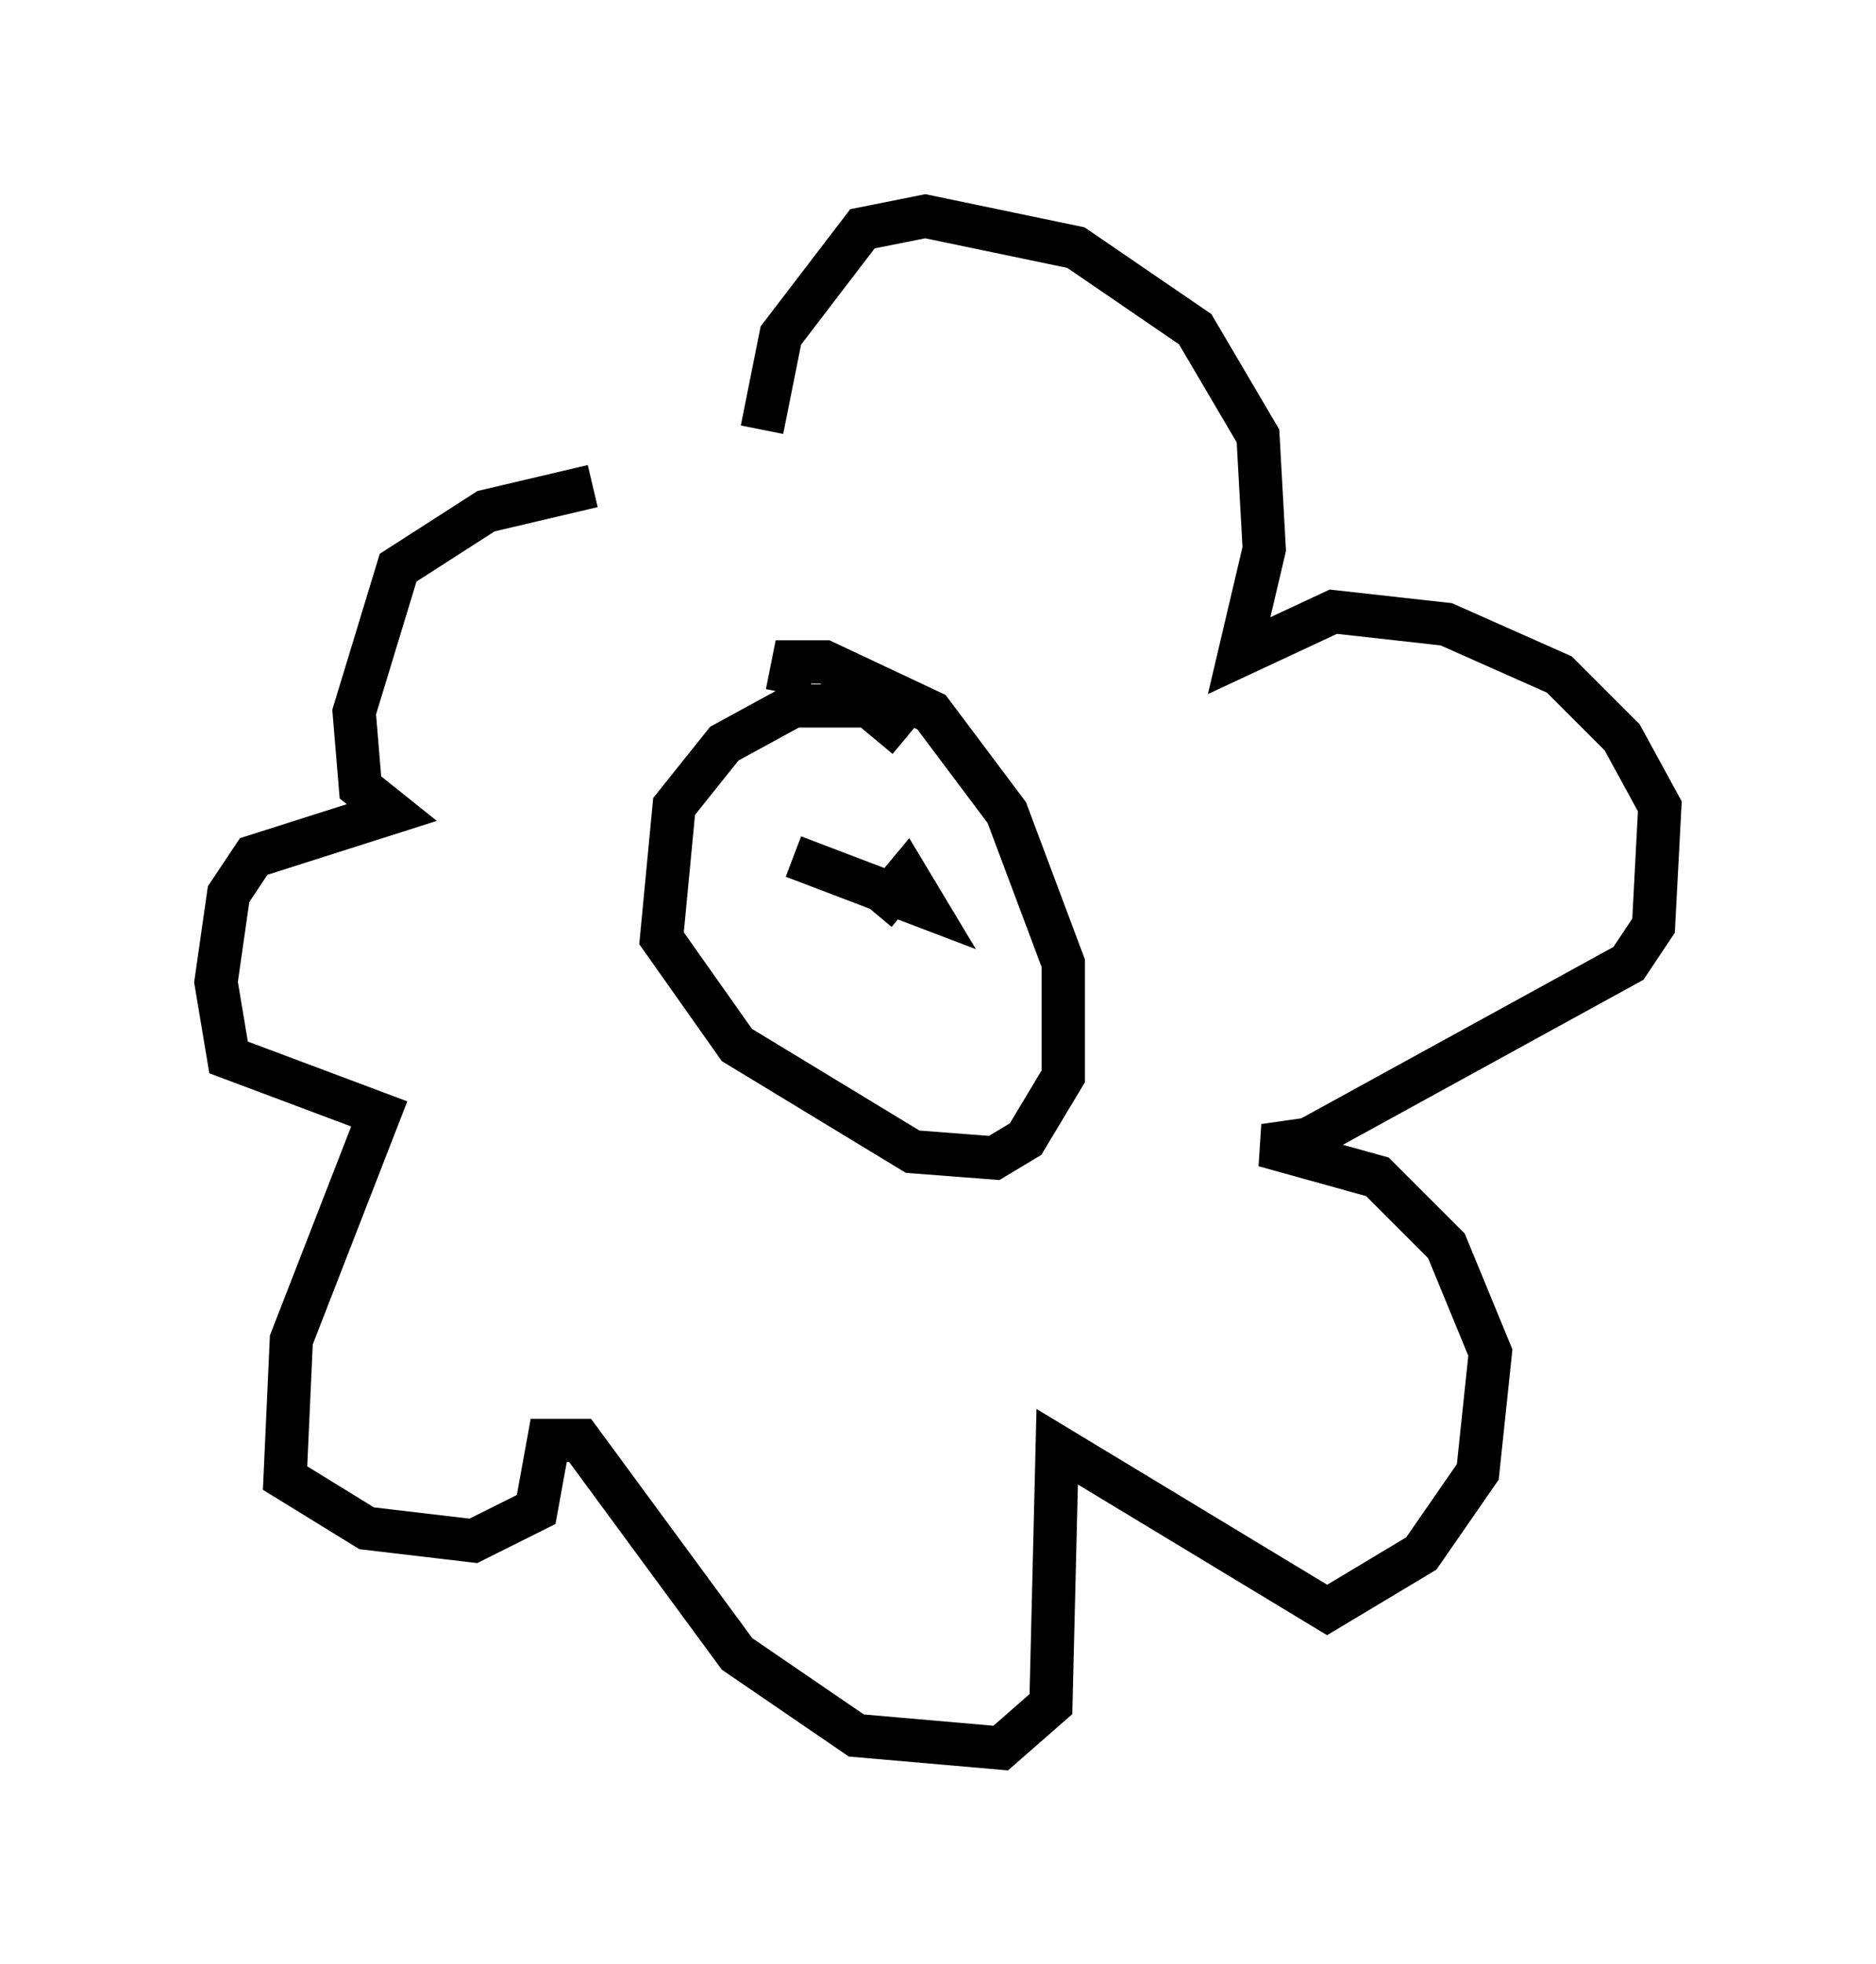 <?xml version="1.0" encoding="utf-8" ?>
<svg baseProfile="full" height="45.441" version="1.1" width="43.408" xmlns="http://www.w3.org/2000/svg" xmlns:ev="http://www.w3.org/2001/xml-events" xmlns:xlink="http://www.w3.org/1999/xlink"><defs /><rect fill="white" height="45.441" width="43.408" x="0" y="0" /><path d="M19.38, 13.134 m-5.665, -1.888 l-2.469, 0.581 -2.034, 1.307 l-1.017, 3.341 0.145, 1.743 l0.726, 0.581 -3.196, 1.017 l-0.581, 0.872 -0.291, 2.034 l0.291, 1.743 3.486, 1.307 l-2.034, 5.229 -0.145, 3.196 l1.888, 1.162 2.469, 0.291 l1.453, -0.726 0.291, -1.598 l0.726, 0.0 3.631, 4.939 l2.76, 1.888 3.341, 0.291 l1.162, -1.017 0.145, -5.955 l6.246, 3.777 2.179, -1.307 l1.307, -1.888 0.291, -2.76 l-1.017, -2.469 -1.598, -1.598 l-2.615, -0.726 1.017, -0.145 l7.408, -4.067 0.581, -0.872 l0.145, -2.76 -0.872, -1.598 l-1.453, -1.453 -2.615, -1.162 l-2.615, -0.291 -2.179, 1.017 l0.581, -2.469 -0.145, -2.615 l-1.453, -2.469 -2.76, -1.888 l-3.486, -0.726 -1.453, 0.291 l-1.888, 2.469 -0.436, 2.179 m3.341, 7.117 l-0.872, -0.726 -1.743, 0.0 l-1.598, 0.872 -1.162, 1.453 l-0.291, 3.05 1.743, 2.469 l4.067, 2.469 1.888, 0.145 l0.726, -0.436 0.872, -1.453 l0.0, -2.615 -1.307, -3.486 l-1.743, -2.324 -2.469, -1.162 l-0.726, 0.0 -0.145, 0.726 m2.034, 5.084 l0.726, -0.872 0.436, 0.726 l-3.05, -1.162 m-0.436, -1.743 " fill="none" stroke="black" stroke-width="1" /></svg>